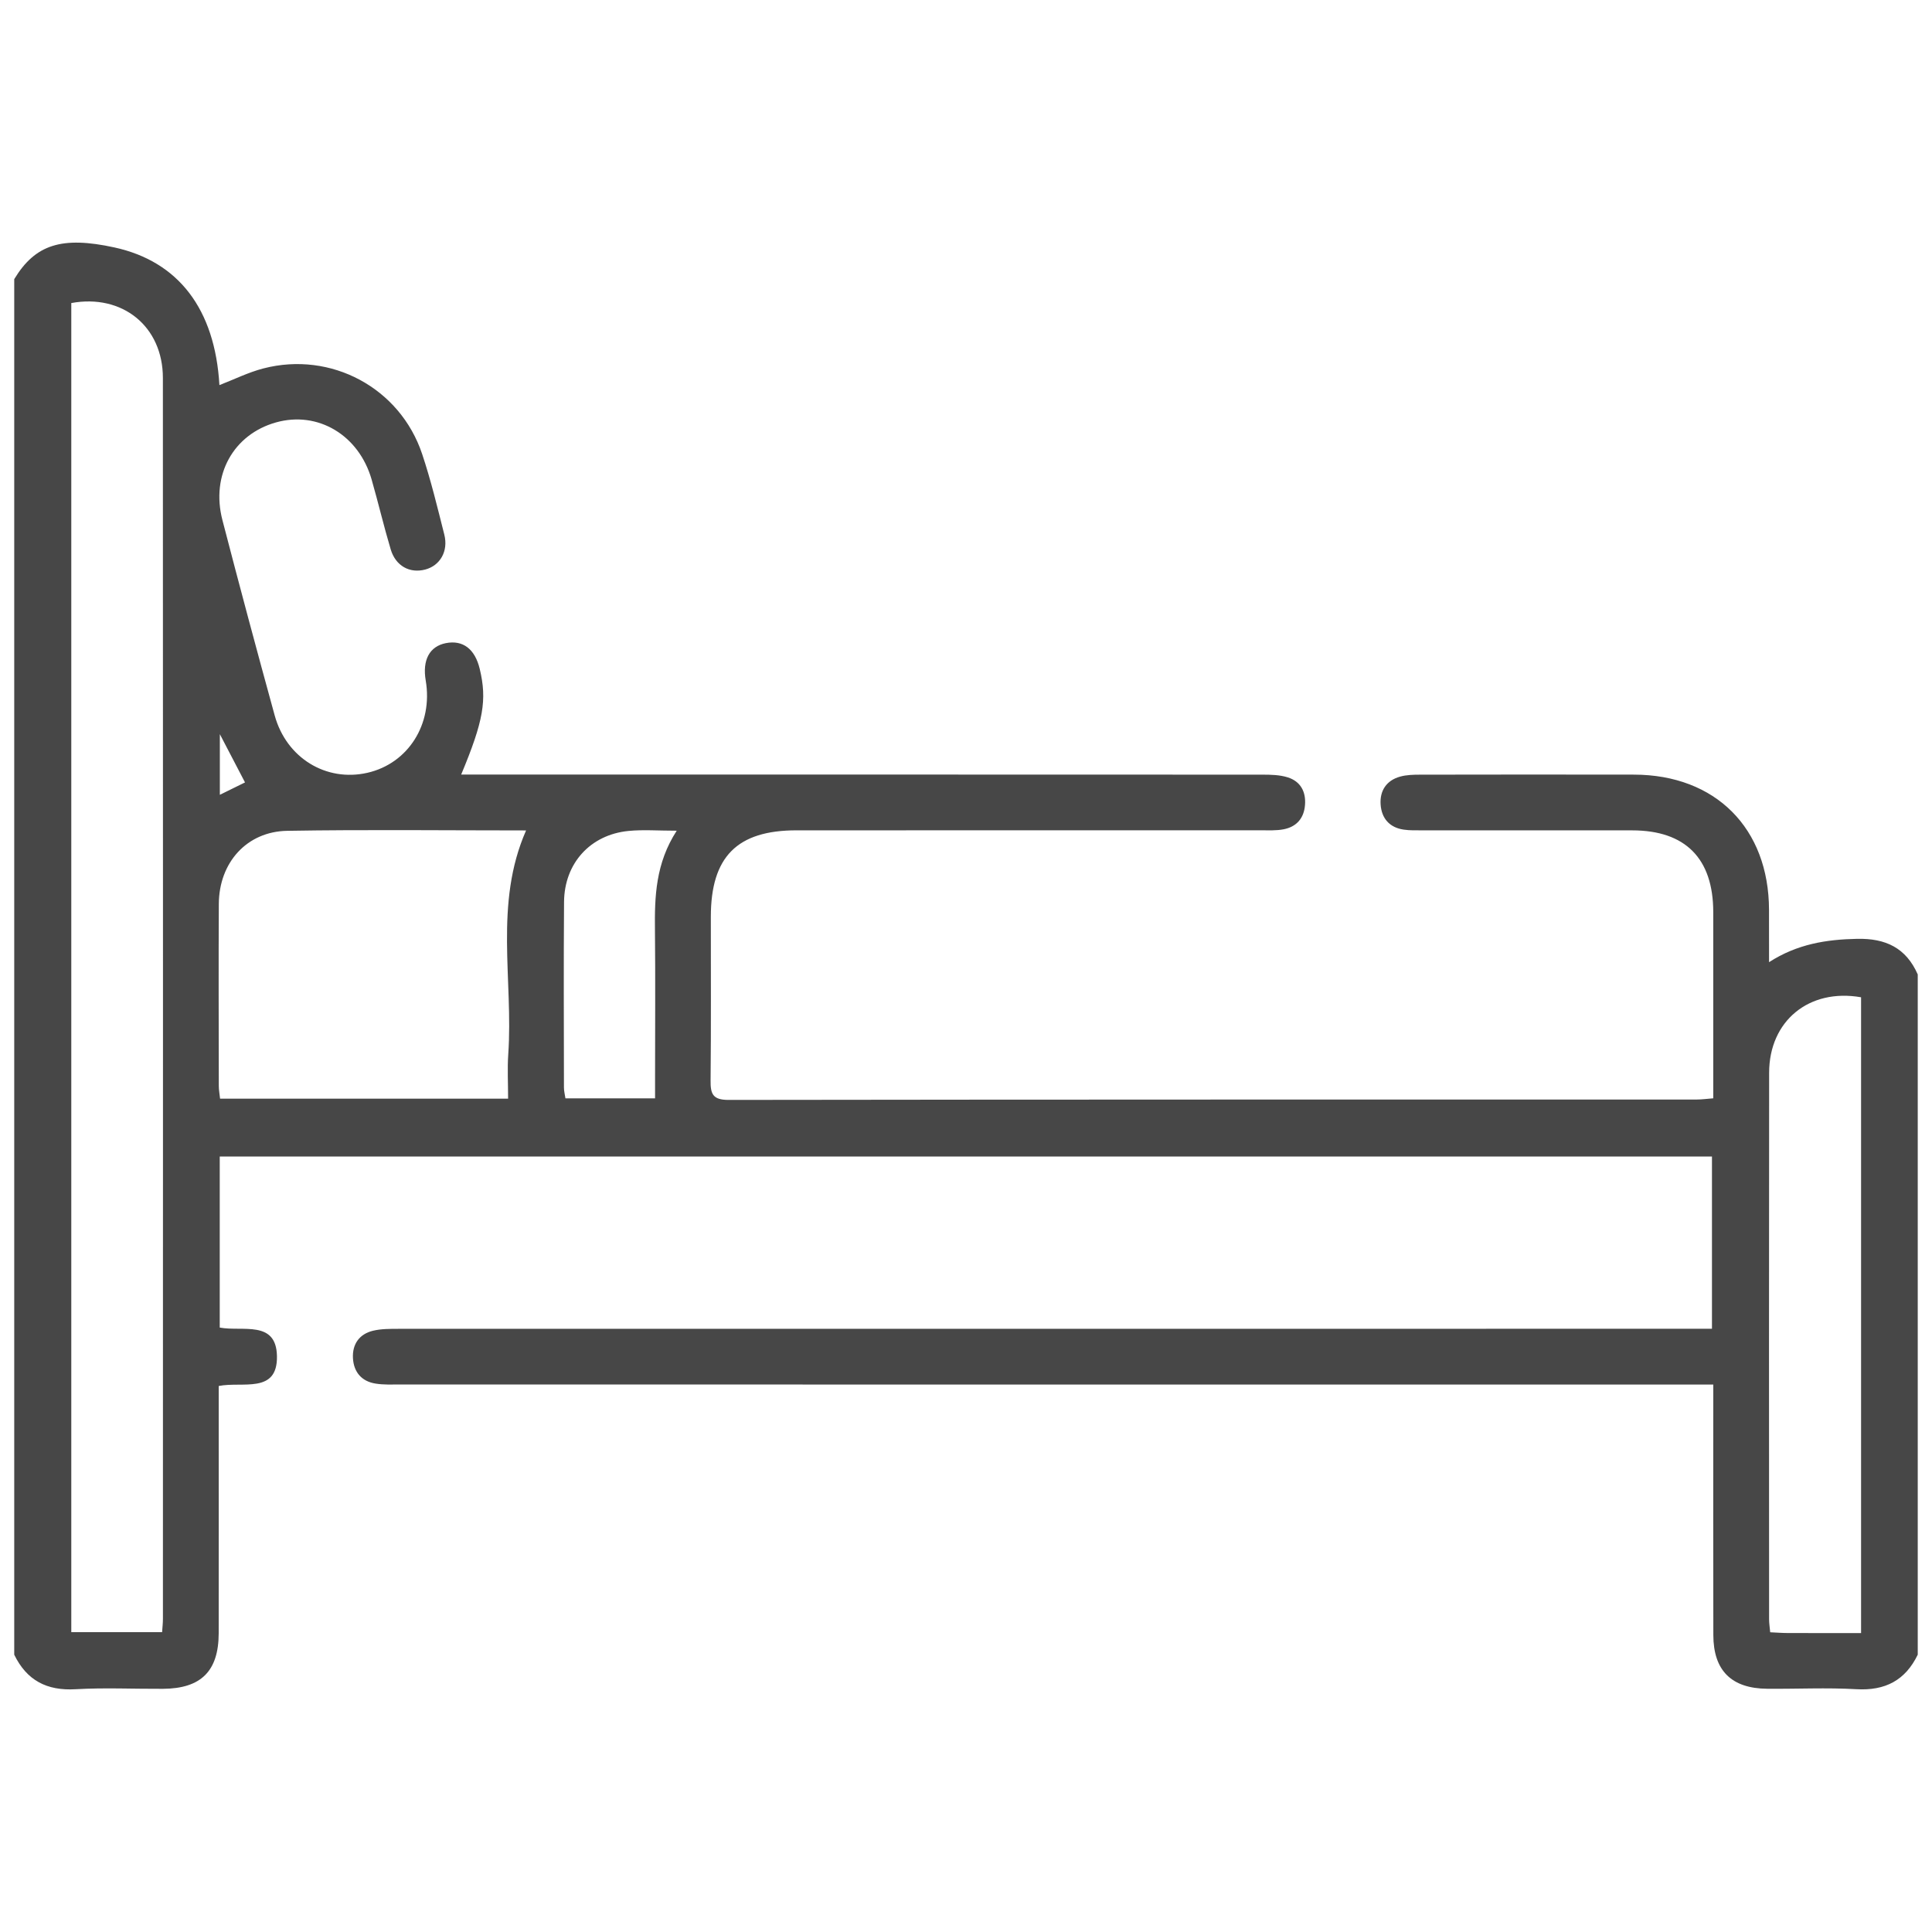 <svg xmlns="http://www.w3.org/2000/svg" class="h-full w-full fill-current" viewBox="0 0 100 100" ><g>
	<path fill-rule="evenodd" clip-rule="evenodd" fill="#474747" d="M99.262,85.646c-0.645,1.333-1.688,1.872-3.176,1.787
		c-1.535-0.088-3.076-0.009-4.617-0.023c-1.85-0.016-2.784-0.943-2.787-2.78c-0.009-3.943-0.003-7.888-0.003-11.831
		c0-0.344,0-0.688,0-1.135c-0.509,0-0.919,0-1.327,0c-22.221,0-44.441,0-66.662-0.002c-0.416,0-0.838,0.019-1.247-0.047
		c-0.728-0.113-1.134-0.6-1.174-1.314c-0.04-0.721,0.324-1.25,1.037-1.422c0.429-0.103,0.889-0.098,1.335-0.099
		c22.188-0.003,44.377-0.003,66.565-0.003c0.446,0,0.893,0,1.405,0c0-2.989,0-5.92,0-8.916c-25.739,0-51.463,0-77.237,0
		c0,2.969,0,5.9,0,8.854c1.168,0.223,2.923-0.403,2.961,1.471c0.041,1.983-1.789,1.305-3.014,1.553c0,0.404,0,0.779,0,1.154
		c0,3.879,0.004,7.76-0.001,11.64c-0.003,1.963-0.912,2.868-2.885,2.88c-1.506,0.009-3.017-0.066-4.52,0.021
		c-1.49,0.088-2.531-0.456-3.178-1.787c0-23.732,0-47.465,0-71.198c1.088-1.8,2.463-2.235,5.188-1.641
		c3.313,0.724,5.204,3.19,5.432,7.125c0.764-0.294,1.498-0.662,2.275-0.863c3.505-0.91,7.076,1.008,8.219,4.432
		c0.456,1.364,0.792,2.77,1.146,4.167c0.219,0.864-0.22,1.609-0.99,1.811c-0.8,0.209-1.527-0.184-1.784-1.044
		c-0.357-1.196-0.643-2.414-0.987-3.614c-0.661-2.307-2.784-3.566-4.95-2.958c-2.198,0.616-3.38,2.718-2.774,5.053
		c0.876,3.378,1.78,6.748,2.706,10.113c0.608,2.208,2.666,3.455,4.798,2.97c2.113-0.481,3.404-2.523,3.02-4.774
		c-0.182-1.063,0.198-1.771,1.041-1.937c0.884-0.173,1.506,0.3,1.754,1.333c0.385,1.602,0.198,2.695-0.96,5.469
		c0.417,0,0.784,0,1.151,0c13.438,0,26.876-0.001,40.314,0.005c0.442,0,0.909,0.01,1.324,0.142c0.658,0.21,0.942,0.743,0.887,1.428
		c-0.053,0.69-0.441,1.132-1.115,1.26c-0.374,0.071-0.767,0.05-1.151,0.05c-8.017,0.002-16.035,0.001-24.053,0.002
		c-3.077,0-4.434,1.369-4.435,4.476c-0.002,2.822,0.016,5.645-0.013,8.466c-0.008,0.7,0.109,1.014,0.933,1.012
		c16.708-0.024,33.417-0.018,50.127-0.021c0.249,0,0.497-0.036,0.838-0.062c0-1.35,0-2.657,0-3.963c0-1.893,0.002-3.785,0-5.677
		c-0.003-2.772-1.439-4.226-4.19-4.229c-3.623-0.004-7.248,0-10.871-0.002c-0.32,0-0.645,0.01-0.96-0.036
		c-0.737-0.107-1.146-0.585-1.196-1.297c-0.05-0.714,0.297-1.249,1.008-1.447c0.332-0.093,0.695-0.101,1.045-0.101
		c3.688-0.006,7.375-0.01,11.064-0.002c4.219,0.009,6.977,2.775,6.986,6.998c0.002,0.832,0.002,1.665,0.002,2.709
		c1.459-0.941,2.965-1.175,4.554-1.208c1.49-0.032,2.537,0.472,3.142,1.842C99.262,62.17,99.262,73.909,99.262,85.646z M8.39,84.48
		c0.018-0.258,0.043-0.475,0.043-0.691C8.436,62.38,8.439,40.971,8.431,19.561C8.43,16.893,6.334,15.2,3.69,15.686
		c0,22.925,0,45.854,0,68.795C5.282,84.48,6.808,84.48,8.39,84.48z M26.299,56.868c0-0.832-0.043-1.567,0.008-2.295
		c0.267-3.851-0.746-7.797,0.923-11.59c-4.161,0-8.263-0.049-12.361,0.02c-2.101,0.036-3.531,1.647-3.543,3.783
		c-0.017,3.141-0.005,6.283-0.001,9.423c0,0.211,0.042,0.422,0.066,0.659C16.355,56.868,21.249,56.868,26.299,56.868z
		 M96.329,84.527c0-11.07,0-21.992,0-32.908c-2.691-0.473-4.756,1.22-4.759,3.904c-0.012,9.428-0.004,18.854-0.002,28.281
		c0,0.217,0.034,0.432,0.057,0.682c0.334,0.016,0.615,0.038,0.898,0.039C93.768,84.53,95.014,84.527,96.329,84.527z M35.027,42.997
		c-0.968,0-1.736-0.062-2.492,0.012c-1.977,0.193-3.325,1.672-3.34,3.675c-0.025,3.204-0.009,6.409-0.005,9.614
		c0.001,0.18,0.049,0.359,0.077,0.553c1.556,0,3.046,0,4.639,0c0-0.408,0-0.756,0-1.101c0-2.532,0.02-5.064-0.006-7.596
		C33.88,46.409,33.932,44.69,35.027,42.997z M12.682,40.498c-0.461-0.884-0.875-1.677-1.303-2.498c0,1.051,0,2.055,0,3.139
		C11.849,40.908,12.241,40.714,12.682,40.498z"/>
</g>
</svg>
